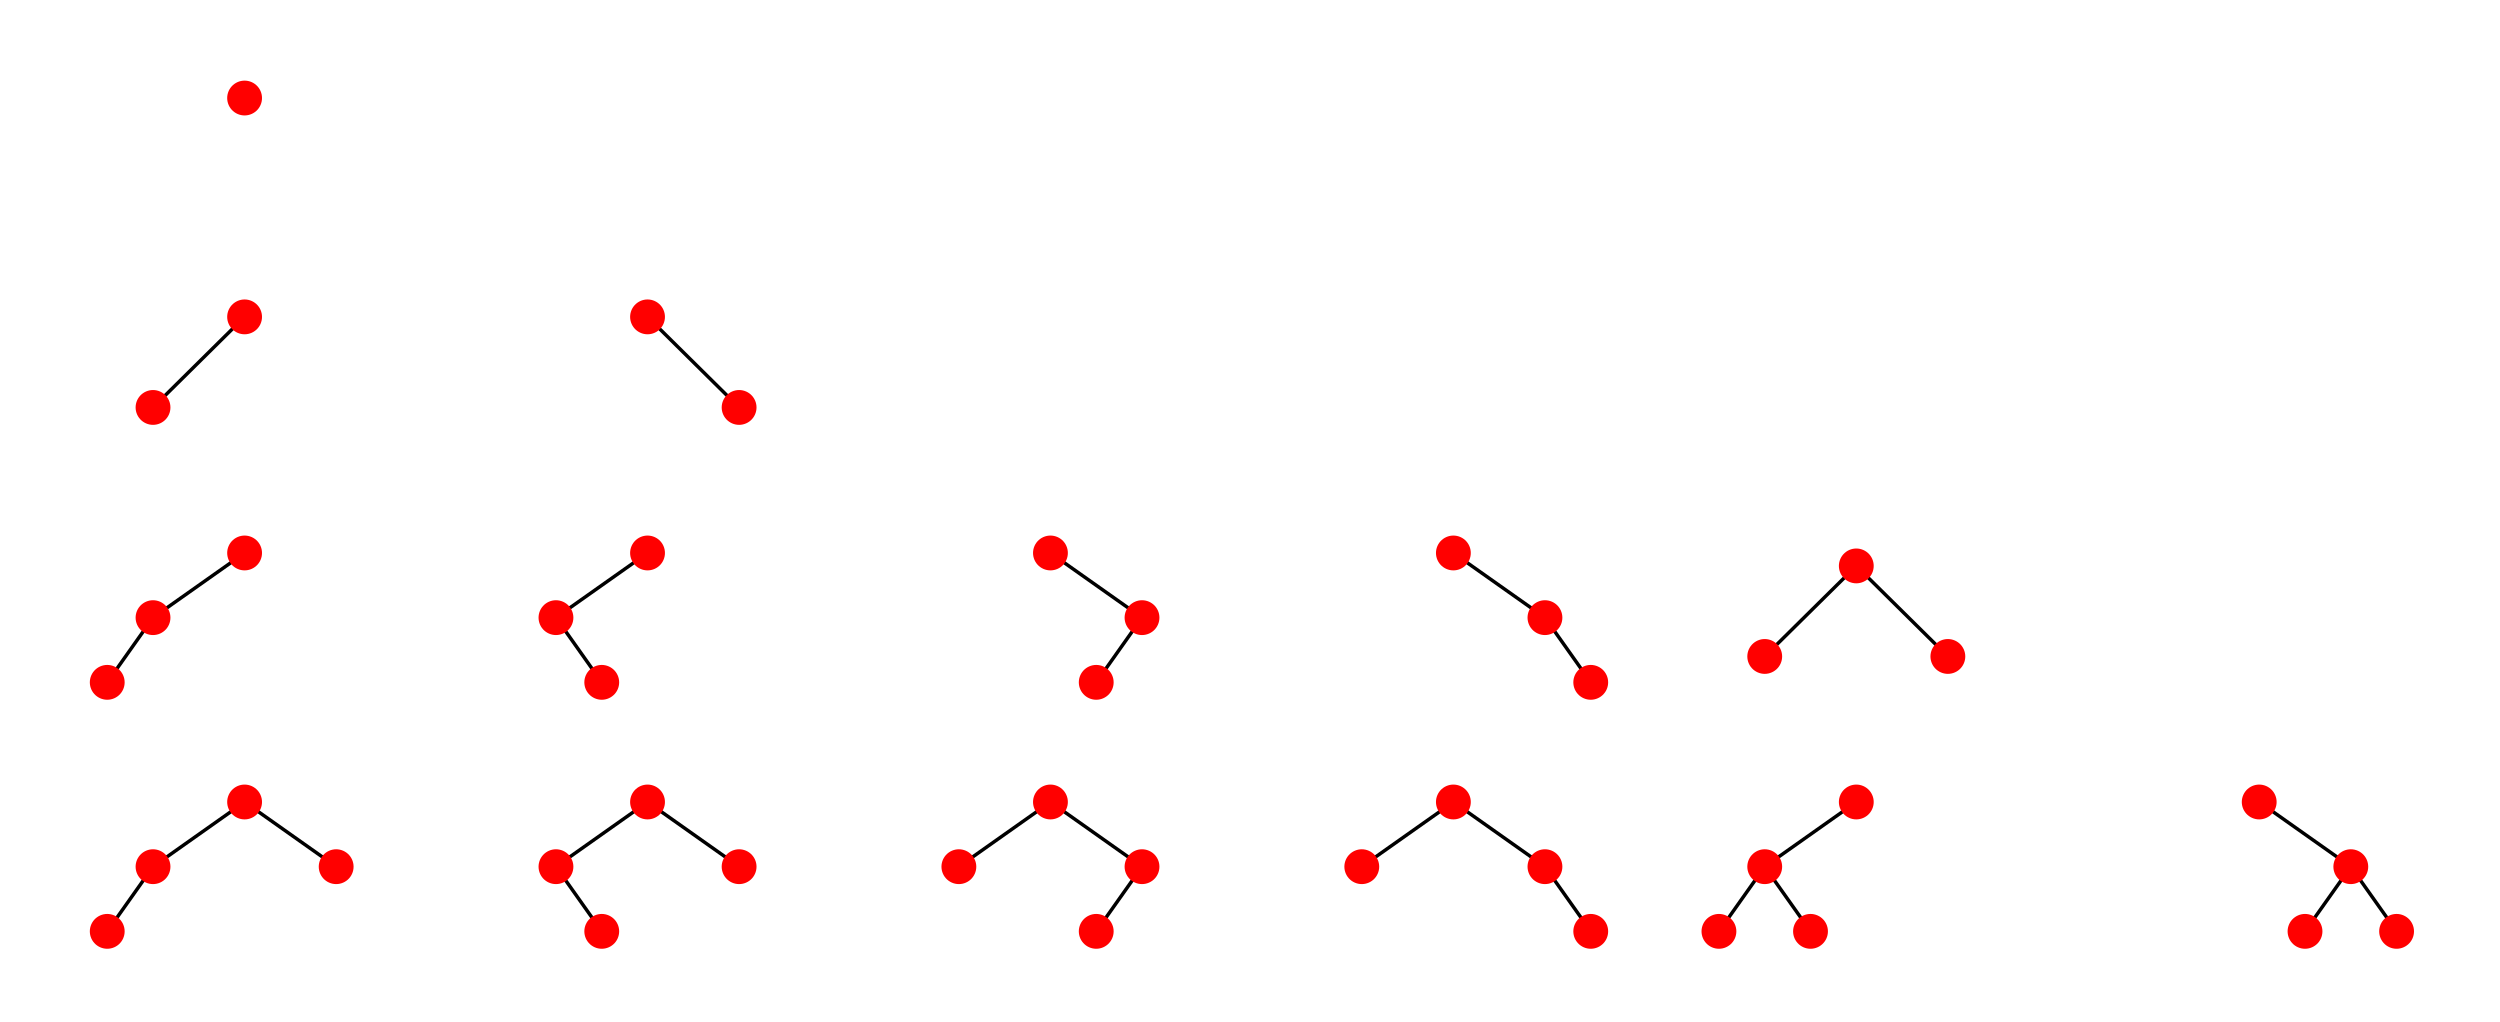 <?xml version="1.0" encoding="UTF-8"?>
<svg xmlns="http://www.w3.org/2000/svg" xmlns:xlink="http://www.w3.org/1999/xlink" width="358.94" height="146.75" viewBox="0 0 358.94 146.75">
<path fill="none" stroke-width="5" stroke-linecap="round" stroke-linejoin="round" stroke="rgb(0%, 0%, 0%)" stroke-opacity="1" stroke-miterlimit="10" d="M 216.952 220.653 L 348.426 313.545 " transform="matrix(0.1, 0, 0, -0.1, 0.275, 146.5)"/>
<path fill="none" stroke-width="5" stroke-linecap="round" stroke-linejoin="round" stroke="rgb(0%, 0%, 0%)" stroke-opacity="1" stroke-miterlimit="10" d="M 479.899 220.653 L 348.426 313.545 " transform="matrix(0.1, 0, 0, -0.1, 0.275, 146.5)"/>
<path fill="none" stroke-width="5" stroke-linecap="round" stroke-linejoin="round" stroke="rgb(0%, 0%, 0%)" stroke-opacity="1" stroke-miterlimit="10" d="M 151.215 127.8 L 216.952 220.653 " transform="matrix(0.1, 0, 0, -0.1, 0.275, 146.5)"/>
<path fill="none" stroke-width="50" stroke-linecap="round" stroke-linejoin="round" stroke="rgb(100%, 0%, 0%)" stroke-opacity="1" stroke-miterlimit="10" d="M 348.426 313.545 L 348.426 313.545 " transform="matrix(0.1, 0, 0, -0.1, 0.275, 146.5)"/>
<path fill="none" stroke-width="50" stroke-linecap="round" stroke-linejoin="round" stroke="rgb(100%, 0%, 0%)" stroke-opacity="1" stroke-miterlimit="10" d="M 216.952 220.653 L 216.952 220.653 " transform="matrix(0.1, 0, 0, -0.1, 0.275, 146.5)"/>
<path fill="none" stroke-width="50" stroke-linecap="round" stroke-linejoin="round" stroke="rgb(100%, 0%, 0%)" stroke-opacity="1" stroke-miterlimit="10" d="M 479.899 220.653 L 479.899 220.653 " transform="matrix(0.1, 0, 0, -0.1, 0.275, 146.5)"/>
<path fill="none" stroke-width="50" stroke-linecap="round" stroke-linejoin="round" stroke="rgb(100%, 0%, 0%)" stroke-opacity="1" stroke-miterlimit="10" d="M 151.215 127.8 L 151.215 127.8 " transform="matrix(0.1, 0, 0, -0.1, 0.275, 146.5)"/>
<path fill="none" stroke-width="5" stroke-linecap="round" stroke-linejoin="round" stroke="rgb(0%, 0%, 0%)" stroke-opacity="1" stroke-miterlimit="10" d="M 795.475 220.653 L 926.949 313.545 " transform="matrix(0.1, 0, 0, -0.1, 0.275, 146.5)"/>
<path fill="none" stroke-width="5" stroke-linecap="round" stroke-linejoin="round" stroke="rgb(0%, 0%, 0%)" stroke-opacity="1" stroke-miterlimit="10" d="M 1058.422 220.653 L 926.949 313.545 " transform="matrix(0.1, 0, 0, -0.1, 0.275, 146.5)"/>
<path fill="none" stroke-width="5" stroke-linecap="round" stroke-linejoin="round" stroke="rgb(0%, 0%, 0%)" stroke-opacity="1" stroke-miterlimit="10" d="M 861.212 127.8 L 795.475 220.653 " transform="matrix(0.1, 0, 0, -0.1, 0.275, 146.5)"/>
<path fill="none" stroke-width="50" stroke-linecap="round" stroke-linejoin="round" stroke="rgb(100%, 0%, 0%)" stroke-opacity="1" stroke-miterlimit="10" d="M 926.949 313.545 L 926.949 313.545 " transform="matrix(0.1, 0, 0, -0.1, 0.275, 146.5)"/>
<path fill="none" stroke-width="50" stroke-linecap="round" stroke-linejoin="round" stroke="rgb(100%, 0%, 0%)" stroke-opacity="1" stroke-miterlimit="10" d="M 795.475 220.653 L 795.475 220.653 " transform="matrix(0.1, 0, 0, -0.1, 0.275, 146.5)"/>
<path fill="none" stroke-width="50" stroke-linecap="round" stroke-linejoin="round" stroke="rgb(100%, 0%, 0%)" stroke-opacity="1" stroke-miterlimit="10" d="M 1058.422 220.653 L 1058.422 220.653 " transform="matrix(0.1, 0, 0, -0.1, 0.275, 146.5)"/>
<path fill="none" stroke-width="50" stroke-linecap="round" stroke-linejoin="round" stroke="rgb(100%, 0%, 0%)" stroke-opacity="1" stroke-miterlimit="10" d="M 861.212 127.8 L 861.212 127.8 " transform="matrix(0.1, 0, 0, -0.1, 0.275, 146.5)"/>
<path fill="none" stroke-width="5" stroke-linecap="round" stroke-linejoin="round" stroke="rgb(0%, 0%, 0%)" stroke-opacity="1" stroke-miterlimit="10" d="M 1373.959 220.653 L 1505.433 313.545 " transform="matrix(0.1, 0, 0, -0.1, 0.275, 146.5)"/>
<path fill="none" stroke-width="5" stroke-linecap="round" stroke-linejoin="round" stroke="rgb(0%, 0%, 0%)" stroke-opacity="1" stroke-miterlimit="10" d="M 1636.906 220.653 L 1505.433 313.545 " transform="matrix(0.1, 0, 0, -0.1, 0.275, 146.5)"/>
<path fill="none" stroke-width="5" stroke-linecap="round" stroke-linejoin="round" stroke="rgb(0%, 0%, 0%)" stroke-opacity="1" stroke-miterlimit="10" d="M 1571.169 127.8 L 1636.906 220.653 " transform="matrix(0.1, 0, 0, -0.1, 0.275, 146.5)"/>
<path fill="none" stroke-width="50" stroke-linecap="round" stroke-linejoin="round" stroke="rgb(100%, 0%, 0%)" stroke-opacity="1" stroke-miterlimit="10" d="M 1505.433 313.545 L 1505.433 313.545 " transform="matrix(0.1, 0, 0, -0.1, 0.275, 146.5)"/>
<path fill="none" stroke-width="50" stroke-linecap="round" stroke-linejoin="round" stroke="rgb(100%, 0%, 0%)" stroke-opacity="1" stroke-miterlimit="10" d="M 1373.959 220.653 L 1373.959 220.653 " transform="matrix(0.1, 0, 0, -0.1, 0.275, 146.5)"/>
<path fill="none" stroke-width="50" stroke-linecap="round" stroke-linejoin="round" stroke="rgb(100%, 0%, 0%)" stroke-opacity="1" stroke-miterlimit="10" d="M 1636.906 220.653 L 1636.906 220.653 " transform="matrix(0.1, 0, 0, -0.1, 0.275, 146.5)"/>
<path fill="none" stroke-width="50" stroke-linecap="round" stroke-linejoin="round" stroke="rgb(100%, 0%, 0%)" stroke-opacity="1" stroke-miterlimit="10" d="M 1571.169 127.8 L 1571.169 127.8 " transform="matrix(0.1, 0, 0, -0.1, 0.275, 146.5)"/>
<path fill="none" stroke-width="5" stroke-linecap="round" stroke-linejoin="round" stroke="rgb(0%, 0%, 0%)" stroke-opacity="1" stroke-miterlimit="10" d="M 1952.443 220.653 L 2083.955 313.545 " transform="matrix(0.1, 0, 0, -0.1, 0.275, 146.5)"/>
<path fill="none" stroke-width="5" stroke-linecap="round" stroke-linejoin="round" stroke="rgb(0%, 0%, 0%)" stroke-opacity="1" stroke-miterlimit="10" d="M 2215.429 220.653 L 2083.955 313.545 " transform="matrix(0.1, 0, 0, -0.1, 0.275, 146.5)"/>
<path fill="none" stroke-width="5" stroke-linecap="round" stroke-linejoin="round" stroke="rgb(0%, 0%, 0%)" stroke-opacity="1" stroke-miterlimit="10" d="M 2281.166 127.8 L 2215.429 220.653 " transform="matrix(0.1, 0, 0, -0.1, 0.275, 146.5)"/>
<path fill="none" stroke-width="50" stroke-linecap="round" stroke-linejoin="round" stroke="rgb(100%, 0%, 0%)" stroke-opacity="1" stroke-miterlimit="10" d="M 2083.955 313.545 L 2083.955 313.545 " transform="matrix(0.1, 0, 0, -0.1, 0.275, 146.5)"/>
<path fill="none" stroke-width="50" stroke-linecap="round" stroke-linejoin="round" stroke="rgb(100%, 0%, 0%)" stroke-opacity="1" stroke-miterlimit="10" d="M 1952.443 220.653 L 1952.443 220.653 " transform="matrix(0.1, 0, 0, -0.1, 0.275, 146.5)"/>
<path fill="none" stroke-width="50" stroke-linecap="round" stroke-linejoin="round" stroke="rgb(100%, 0%, 0%)" stroke-opacity="1" stroke-miterlimit="10" d="M 2215.429 220.653 L 2215.429 220.653 " transform="matrix(0.1, 0, 0, -0.1, 0.275, 146.5)"/>
<path fill="none" stroke-width="50" stroke-linecap="round" stroke-linejoin="round" stroke="rgb(100%, 0%, 0%)" stroke-opacity="1" stroke-miterlimit="10" d="M 2281.166 127.8 L 2281.166 127.8 " transform="matrix(0.1, 0, 0, -0.1, 0.275, 146.5)"/>
<path fill="none" stroke-width="5" stroke-linecap="round" stroke-linejoin="round" stroke="rgb(0%, 0%, 0%)" stroke-opacity="1" stroke-miterlimit="10" d="M 2530.966 220.653 L 2662.439 313.545 " transform="matrix(0.1, 0, 0, -0.1, 0.275, 146.5)"/>
<path fill="none" stroke-width="5" stroke-linecap="round" stroke-linejoin="round" stroke="rgb(0%, 0%, 0%)" stroke-opacity="1" stroke-miterlimit="10" d="M 2465.229 127.8 L 2530.966 220.653 " transform="matrix(0.1, 0, 0, -0.1, 0.275, 146.5)"/>
<path fill="none" stroke-width="5" stroke-linecap="round" stroke-linejoin="round" stroke="rgb(0%, 0%, 0%)" stroke-opacity="1" stroke-miterlimit="10" d="M 2596.703 127.8 L 2530.966 220.653 " transform="matrix(0.1, 0, 0, -0.1, 0.275, 146.5)"/>
<path fill="none" stroke-width="50" stroke-linecap="round" stroke-linejoin="round" stroke="rgb(100%, 0%, 0%)" stroke-opacity="1" stroke-miterlimit="10" d="M 2662.439 313.545 L 2662.439 313.545 " transform="matrix(0.1, 0, 0, -0.1, 0.275, 146.5)"/>
<path fill="none" stroke-width="50" stroke-linecap="round" stroke-linejoin="round" stroke="rgb(100%, 0%, 0%)" stroke-opacity="1" stroke-miterlimit="10" d="M 2530.966 220.653 L 2530.966 220.653 " transform="matrix(0.1, 0, 0, -0.1, 0.275, 146.5)"/>
<path fill="none" stroke-width="50" stroke-linecap="round" stroke-linejoin="round" stroke="rgb(100%, 0%, 0%)" stroke-opacity="1" stroke-miterlimit="10" d="M 2465.229 127.8 L 2465.229 127.8 " transform="matrix(0.1, 0, 0, -0.1, 0.275, 146.5)"/>
<path fill="none" stroke-width="50" stroke-linecap="round" stroke-linejoin="round" stroke="rgb(100%, 0%, 0%)" stroke-opacity="1" stroke-miterlimit="10" d="M 2596.703 127.8 L 2596.703 127.8 " transform="matrix(0.1, 0, 0, -0.1, 0.275, 146.5)"/>
<path fill="none" stroke-width="5" stroke-linecap="round" stroke-linejoin="round" stroke="rgb(0%, 0%, 0%)" stroke-opacity="1" stroke-miterlimit="10" d="M 3372.436 220.653 L 3240.923 313.545 " transform="matrix(0.1, 0, 0, -0.1, 0.275, 146.5)"/>
<path fill="none" stroke-width="5" stroke-linecap="round" stroke-linejoin="round" stroke="rgb(0%, 0%, 0%)" stroke-opacity="1" stroke-miterlimit="10" d="M 3306.699 127.8 L 3372.436 220.653 " transform="matrix(0.1, 0, 0, -0.1, 0.275, 146.5)"/>
<path fill="none" stroke-width="5" stroke-linecap="round" stroke-linejoin="round" stroke="rgb(0%, 0%, 0%)" stroke-opacity="1" stroke-miterlimit="10" d="M 3438.173 127.8 L 3372.436 220.653 " transform="matrix(0.1, 0, 0, -0.1, 0.275, 146.5)"/>
<path fill="none" stroke-width="50" stroke-linecap="round" stroke-linejoin="round" stroke="rgb(100%, 0%, 0%)" stroke-opacity="1" stroke-miterlimit="10" d="M 3240.923 313.545 L 3240.923 313.545 " transform="matrix(0.1, 0, 0, -0.1, 0.275, 146.5)"/>
<path fill="none" stroke-width="50" stroke-linecap="round" stroke-linejoin="round" stroke="rgb(100%, 0%, 0%)" stroke-opacity="1" stroke-miterlimit="10" d="M 3372.436 220.653 L 3372.436 220.653 " transform="matrix(0.1, 0, 0, -0.1, 0.275, 146.5)"/>
<path fill="none" stroke-width="50" stroke-linecap="round" stroke-linejoin="round" stroke="rgb(100%, 0%, 0%)" stroke-opacity="1" stroke-miterlimit="10" d="M 3306.699 127.8 L 3306.699 127.8 " transform="matrix(0.1, 0, 0, -0.1, 0.275, 146.5)"/>
<path fill="none" stroke-width="50" stroke-linecap="round" stroke-linejoin="round" stroke="rgb(100%, 0%, 0%)" stroke-opacity="1" stroke-miterlimit="10" d="M 3438.173 127.8 L 3438.173 127.8 " transform="matrix(0.1, 0, 0, -0.1, 0.275, 146.5)"/>
<path fill="none" stroke-width="5" stroke-linecap="round" stroke-linejoin="round" stroke="rgb(0%, 0%, 0%)" stroke-opacity="1" stroke-miterlimit="10" d="M 216.952 578.214 L 348.426 671.067 " transform="matrix(0.1, 0, 0, -0.1, 0.275, 146.5)"/>
<path fill="none" stroke-width="5" stroke-linecap="round" stroke-linejoin="round" stroke="rgb(0%, 0%, 0%)" stroke-opacity="1" stroke-miterlimit="10" d="M 151.215 485.322 L 216.952 578.214 " transform="matrix(0.1, 0, 0, -0.1, 0.275, 146.5)"/>
<path fill="none" stroke-width="50" stroke-linecap="round" stroke-linejoin="round" stroke="rgb(100%, 0%, 0%)" stroke-opacity="1" stroke-miterlimit="10" d="M 348.426 671.067 L 348.426 671.067 " transform="matrix(0.1, 0, 0, -0.1, 0.275, 146.5)"/>
<path fill="none" stroke-width="50" stroke-linecap="round" stroke-linejoin="round" stroke="rgb(100%, 0%, 0%)" stroke-opacity="1" stroke-miterlimit="10" d="M 216.952 578.214 L 216.952 578.214 " transform="matrix(0.1, 0, 0, -0.1, 0.275, 146.5)"/>
<path fill="none" stroke-width="50" stroke-linecap="round" stroke-linejoin="round" stroke="rgb(100%, 0%, 0%)" stroke-opacity="1" stroke-miterlimit="10" d="M 151.215 485.322 L 151.215 485.322 " transform="matrix(0.1, 0, 0, -0.1, 0.275, 146.5)"/>
<path fill="none" stroke-width="5" stroke-linecap="round" stroke-linejoin="round" stroke="rgb(0%, 0%, 0%)" stroke-opacity="1" stroke-miterlimit="10" d="M 795.475 578.214 L 926.949 671.067 " transform="matrix(0.1, 0, 0, -0.1, 0.275, 146.5)"/>
<path fill="none" stroke-width="5" stroke-linecap="round" stroke-linejoin="round" stroke="rgb(0%, 0%, 0%)" stroke-opacity="1" stroke-miterlimit="10" d="M 861.212 485.322 L 795.475 578.214 " transform="matrix(0.1, 0, 0, -0.1, 0.275, 146.5)"/>
<path fill="none" stroke-width="50" stroke-linecap="round" stroke-linejoin="round" stroke="rgb(100%, 0%, 0%)" stroke-opacity="1" stroke-miterlimit="10" d="M 926.949 671.067 L 926.949 671.067 " transform="matrix(0.1, 0, 0, -0.1, 0.275, 146.5)"/>
<path fill="none" stroke-width="50" stroke-linecap="round" stroke-linejoin="round" stroke="rgb(100%, 0%, 0%)" stroke-opacity="1" stroke-miterlimit="10" d="M 795.475 578.214 L 795.475 578.214 " transform="matrix(0.1, 0, 0, -0.1, 0.275, 146.5)"/>
<path fill="none" stroke-width="50" stroke-linecap="round" stroke-linejoin="round" stroke="rgb(100%, 0%, 0%)" stroke-opacity="1" stroke-miterlimit="10" d="M 861.212 485.322 L 861.212 485.322 " transform="matrix(0.1, 0, 0, -0.1, 0.275, 146.5)"/>
<path fill="none" stroke-width="5" stroke-linecap="round" stroke-linejoin="round" stroke="rgb(0%, 0%, 0%)" stroke-opacity="1" stroke-miterlimit="10" d="M 1636.906 578.214 L 1505.433 671.067 " transform="matrix(0.1, 0, 0, -0.1, 0.275, 146.5)"/>
<path fill="none" stroke-width="5" stroke-linecap="round" stroke-linejoin="round" stroke="rgb(0%, 0%, 0%)" stroke-opacity="1" stroke-miterlimit="10" d="M 1571.169 485.322 L 1636.906 578.214 " transform="matrix(0.1, 0, 0, -0.1, 0.275, 146.5)"/>
<path fill="none" stroke-width="50" stroke-linecap="round" stroke-linejoin="round" stroke="rgb(100%, 0%, 0%)" stroke-opacity="1" stroke-miterlimit="10" d="M 1505.433 671.067 L 1505.433 671.067 " transform="matrix(0.1, 0, 0, -0.1, 0.275, 146.5)"/>
<path fill="none" stroke-width="50" stroke-linecap="round" stroke-linejoin="round" stroke="rgb(100%, 0%, 0%)" stroke-opacity="1" stroke-miterlimit="10" d="M 1636.906 578.214 L 1636.906 578.214 " transform="matrix(0.1, 0, 0, -0.1, 0.275, 146.5)"/>
<path fill="none" stroke-width="50" stroke-linecap="round" stroke-linejoin="round" stroke="rgb(100%, 0%, 0%)" stroke-opacity="1" stroke-miterlimit="10" d="M 1571.169 485.322 L 1571.169 485.322 " transform="matrix(0.1, 0, 0, -0.1, 0.275, 146.5)"/>
<path fill="none" stroke-width="5" stroke-linecap="round" stroke-linejoin="round" stroke="rgb(0%, 0%, 0%)" stroke-opacity="1" stroke-miterlimit="10" d="M 2215.429 578.214 L 2083.955 671.067 " transform="matrix(0.1, 0, 0, -0.1, 0.275, 146.5)"/>
<path fill="none" stroke-width="5" stroke-linecap="round" stroke-linejoin="round" stroke="rgb(0%, 0%, 0%)" stroke-opacity="1" stroke-miterlimit="10" d="M 2281.166 485.322 L 2215.429 578.214 " transform="matrix(0.1, 0, 0, -0.1, 0.275, 146.5)"/>
<path fill="none" stroke-width="50" stroke-linecap="round" stroke-linejoin="round" stroke="rgb(100%, 0%, 0%)" stroke-opacity="1" stroke-miterlimit="10" d="M 2083.955 671.067 L 2083.955 671.067 " transform="matrix(0.1, 0, 0, -0.1, 0.275, 146.5)"/>
<path fill="none" stroke-width="50" stroke-linecap="round" stroke-linejoin="round" stroke="rgb(100%, 0%, 0%)" stroke-opacity="1" stroke-miterlimit="10" d="M 2215.429 578.214 L 2215.429 578.214 " transform="matrix(0.1, 0, 0, -0.1, 0.275, 146.5)"/>
<path fill="none" stroke-width="50" stroke-linecap="round" stroke-linejoin="round" stroke="rgb(100%, 0%, 0%)" stroke-opacity="1" stroke-miterlimit="10" d="M 2281.166 485.322 L 2281.166 485.322 " transform="matrix(0.1, 0, 0, -0.1, 0.275, 146.5)"/>
<path fill="none" stroke-width="5" stroke-linecap="round" stroke-linejoin="round" stroke="rgb(0%, 0%, 0%)" stroke-opacity="1" stroke-miterlimit="10" d="M 2530.966 522.494 L 2662.439 652.481 " transform="matrix(0.1, 0, 0, -0.1, 0.275, 146.5)"/>
<path fill="none" stroke-width="5" stroke-linecap="round" stroke-linejoin="round" stroke="rgb(0%, 0%, 0%)" stroke-opacity="1" stroke-miterlimit="10" d="M 2793.913 522.494 L 2662.439 652.481 " transform="matrix(0.1, 0, 0, -0.1, 0.275, 146.5)"/>
<path fill="none" stroke-width="50" stroke-linecap="round" stroke-linejoin="round" stroke="rgb(100%, 0%, 0%)" stroke-opacity="1" stroke-miterlimit="10" d="M 2662.439 652.481 L 2662.439 652.481 " transform="matrix(0.1, 0, 0, -0.1, 0.275, 146.5)"/>
<path fill="none" stroke-width="50" stroke-linecap="round" stroke-linejoin="round" stroke="rgb(100%, 0%, 0%)" stroke-opacity="1" stroke-miterlimit="10" d="M 2530.966 522.494 L 2530.966 522.494 " transform="matrix(0.1, 0, 0, -0.1, 0.275, 146.5)"/>
<path fill="none" stroke-width="50" stroke-linecap="round" stroke-linejoin="round" stroke="rgb(100%, 0%, 0%)" stroke-opacity="1" stroke-miterlimit="10" d="M 2793.913 522.494 L 2793.913 522.494 " transform="matrix(0.1, 0, 0, -0.1, 0.275, 146.5)"/>
<path fill="none" stroke-width="5" stroke-linecap="round" stroke-linejoin="round" stroke="rgb(0%, 0%, 0%)" stroke-opacity="1" stroke-miterlimit="10" d="M 216.952 880.017 L 348.426 1010.042 " transform="matrix(0.1, 0, 0, -0.1, 0.275, 146.5)"/>
<path fill="none" stroke-width="50" stroke-linecap="round" stroke-linejoin="round" stroke="rgb(100%, 0%, 0%)" stroke-opacity="1" stroke-miterlimit="10" d="M 348.426 1010.042 L 348.426 1010.042 " transform="matrix(0.1, 0, 0, -0.1, 0.275, 146.5)"/>
<path fill="none" stroke-width="50" stroke-linecap="round" stroke-linejoin="round" stroke="rgb(100%, 0%, 0%)" stroke-opacity="1" stroke-miterlimit="10" d="M 216.952 880.017 L 216.952 880.017 " transform="matrix(0.1, 0, 0, -0.1, 0.275, 146.5)"/>
<path fill="none" stroke-width="5" stroke-linecap="round" stroke-linejoin="round" stroke="rgb(0%, 0%, 0%)" stroke-opacity="1" stroke-miterlimit="10" d="M 1058.422 880.017 L 926.949 1010.042 " transform="matrix(0.1, 0, 0, -0.1, 0.275, 146.5)"/>
<path fill="none" stroke-width="50" stroke-linecap="round" stroke-linejoin="round" stroke="rgb(100%, 0%, 0%)" stroke-opacity="1" stroke-miterlimit="10" d="M 926.949 1010.042 L 926.949 1010.042 " transform="matrix(0.1, 0, 0, -0.1, 0.275, 146.5)"/>
<path fill="none" stroke-width="50" stroke-linecap="round" stroke-linejoin="round" stroke="rgb(100%, 0%, 0%)" stroke-opacity="1" stroke-miterlimit="10" d="M 1058.422 880.017 L 1058.422 880.017 " transform="matrix(0.1, 0, 0, -0.1, 0.275, 146.5)"/>
<path fill="none" stroke-width="50" stroke-linecap="round" stroke-linejoin="round" stroke="rgb(100%, 0%, 0%)" stroke-opacity="1" stroke-miterlimit="10" d="M 348.426 1324.249 L 348.426 1324.249 " transform="matrix(0.1, 0, 0, -0.1, 0.275, 146.5)"/>
</svg>
